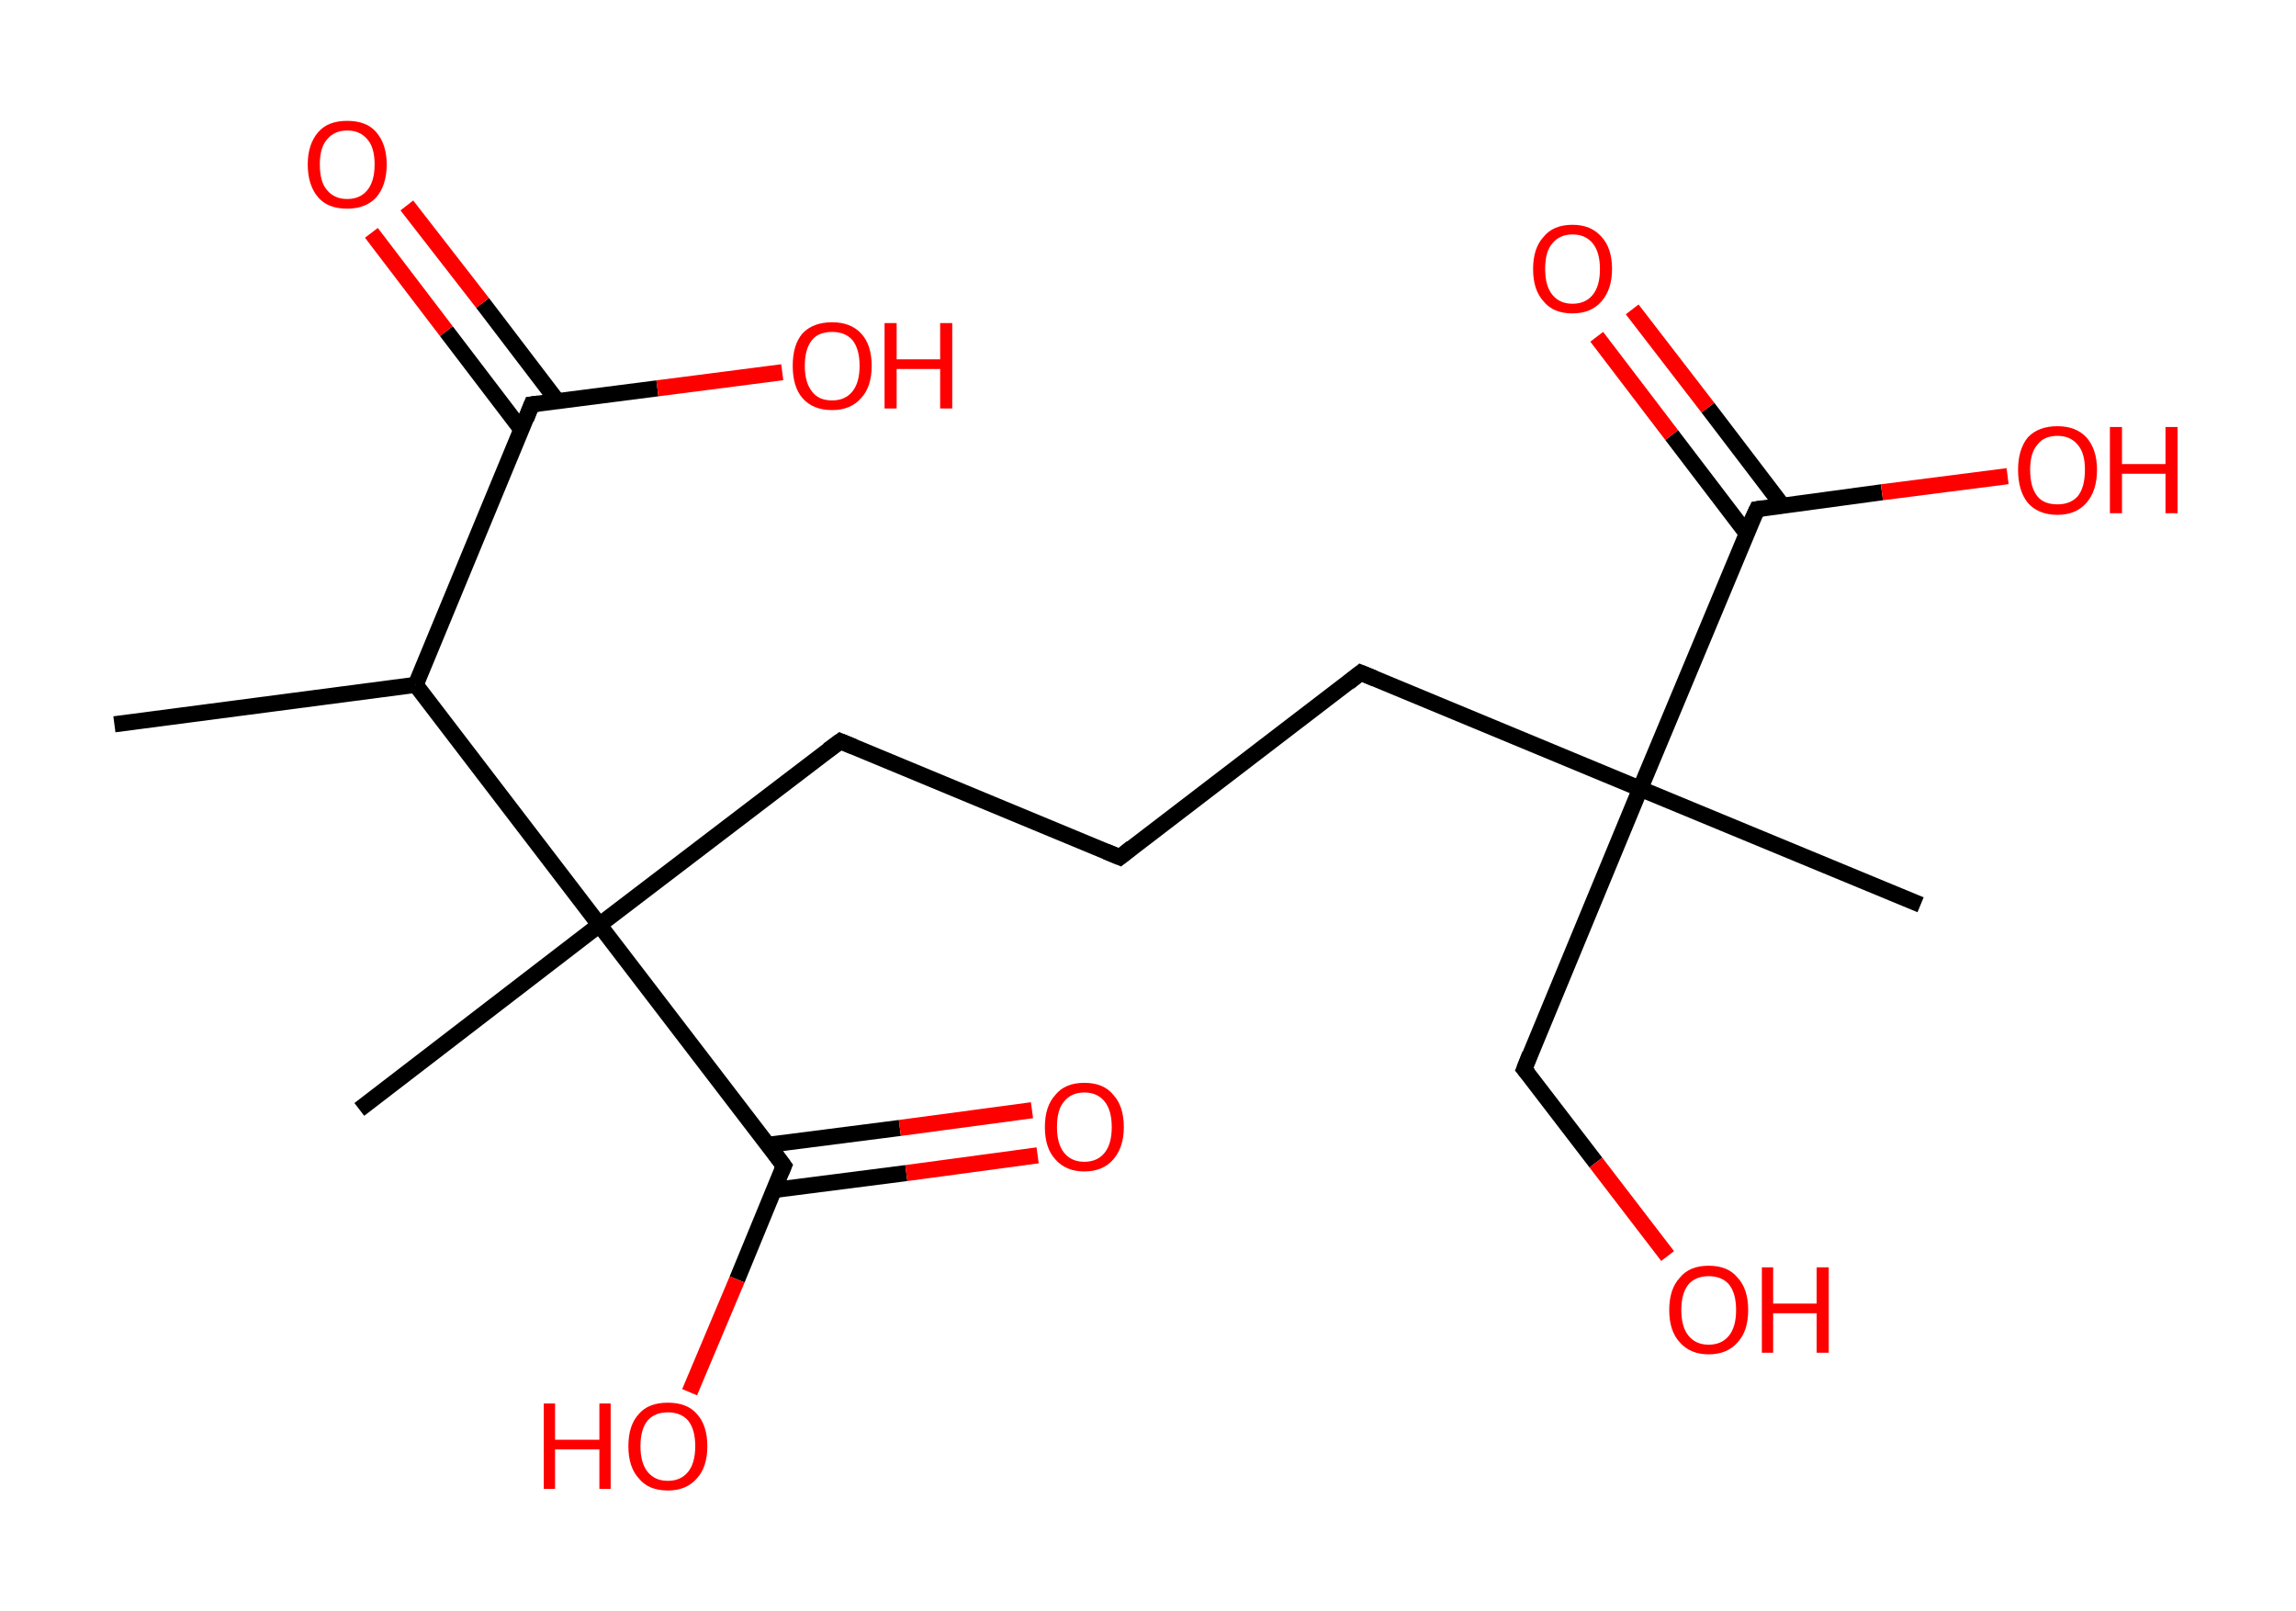 <?xml version='1.0' encoding='ASCII' standalone='yes'?>
<svg xmlns="http://www.w3.org/2000/svg" xmlns:rdkit="http://www.rdkit.org/xml" xmlns:xlink="http://www.w3.org/1999/xlink" version="1.1" baseProfile="full" xml:space="preserve" width="285px" height="200px" viewBox="0 0 285 200">
<!-- END OF HEADER -->
<rect style="opacity:1.0;fill:#FFFFFF;stroke:none" width="285.0" height="200.0" x="0.0" y="0.0"> </rect>
<path class="bond-0 atom-0 atom-1" d="M 14.2,89.9 L 51.6,85.0" style="fill:none;fill-rule:evenodd;stroke:#000000;stroke-width:2.0px;stroke-linecap:butt;stroke-linejoin:miter;stroke-opacity:1"/>
<path class="bond-1 atom-1 atom-2" d="M 51.6,85.0 L 66.0,50.2" style="fill:none;fill-rule:evenodd;stroke:#000000;stroke-width:2.0px;stroke-linecap:butt;stroke-linejoin:miter;stroke-opacity:1"/>
<path class="bond-2 atom-2 atom-3" d="M 69.2,49.8 L 59.9,37.6" style="fill:none;fill-rule:evenodd;stroke:#000000;stroke-width:2.0px;stroke-linecap:butt;stroke-linejoin:miter;stroke-opacity:1"/>
<path class="bond-2 atom-2 atom-3" d="M 59.9,37.6 L 50.5,25.5" style="fill:none;fill-rule:evenodd;stroke:#FF0000;stroke-width:2.0px;stroke-linecap:butt;stroke-linejoin:miter;stroke-opacity:1"/>
<path class="bond-2 atom-2 atom-3" d="M 64.7,53.3 L 55.4,41.1" style="fill:none;fill-rule:evenodd;stroke:#000000;stroke-width:2.0px;stroke-linecap:butt;stroke-linejoin:miter;stroke-opacity:1"/>
<path class="bond-2 atom-2 atom-3" d="M 55.4,41.1 L 46.1,28.9" style="fill:none;fill-rule:evenodd;stroke:#FF0000;stroke-width:2.0px;stroke-linecap:butt;stroke-linejoin:miter;stroke-opacity:1"/>
<path class="bond-3 atom-2 atom-4" d="M 66.0,50.2 L 81.6,48.2" style="fill:none;fill-rule:evenodd;stroke:#000000;stroke-width:2.0px;stroke-linecap:butt;stroke-linejoin:miter;stroke-opacity:1"/>
<path class="bond-3 atom-2 atom-4" d="M 81.6,48.2 L 97.1,46.2" style="fill:none;fill-rule:evenodd;stroke:#FF0000;stroke-width:2.0px;stroke-linecap:butt;stroke-linejoin:miter;stroke-opacity:1"/>
<path class="bond-4 atom-1 atom-5" d="M 51.6,85.0 L 74.4,114.8" style="fill:none;fill-rule:evenodd;stroke:#000000;stroke-width:2.0px;stroke-linecap:butt;stroke-linejoin:miter;stroke-opacity:1"/>
<path class="bond-5 atom-5 atom-6" d="M 74.4,114.8 L 44.6,137.7" style="fill:none;fill-rule:evenodd;stroke:#000000;stroke-width:2.0px;stroke-linecap:butt;stroke-linejoin:miter;stroke-opacity:1"/>
<path class="bond-6 atom-5 atom-7" d="M 74.4,114.8 L 104.3,92.0" style="fill:none;fill-rule:evenodd;stroke:#000000;stroke-width:2.0px;stroke-linecap:butt;stroke-linejoin:miter;stroke-opacity:1"/>
<path class="bond-7 atom-7 atom-8" d="M 104.3,92.0 L 139.0,106.4" style="fill:none;fill-rule:evenodd;stroke:#000000;stroke-width:2.0px;stroke-linecap:butt;stroke-linejoin:miter;stroke-opacity:1"/>
<path class="bond-8 atom-8 atom-9" d="M 139.0,106.4 L 168.9,83.5" style="fill:none;fill-rule:evenodd;stroke:#000000;stroke-width:2.0px;stroke-linecap:butt;stroke-linejoin:miter;stroke-opacity:1"/>
<path class="bond-9 atom-9 atom-10" d="M 168.9,83.5 L 203.6,97.9" style="fill:none;fill-rule:evenodd;stroke:#000000;stroke-width:2.0px;stroke-linecap:butt;stroke-linejoin:miter;stroke-opacity:1"/>
<path class="bond-10 atom-10 atom-11" d="M 203.6,97.9 L 238.4,112.3" style="fill:none;fill-rule:evenodd;stroke:#000000;stroke-width:2.0px;stroke-linecap:butt;stroke-linejoin:miter;stroke-opacity:1"/>
<path class="bond-11 atom-10 atom-12" d="M 203.6,97.9 L 189.2,132.7" style="fill:none;fill-rule:evenodd;stroke:#000000;stroke-width:2.0px;stroke-linecap:butt;stroke-linejoin:miter;stroke-opacity:1"/>
<path class="bond-12 atom-12 atom-13" d="M 189.2,132.7 L 198.1,144.3" style="fill:none;fill-rule:evenodd;stroke:#000000;stroke-width:2.0px;stroke-linecap:butt;stroke-linejoin:miter;stroke-opacity:1"/>
<path class="bond-12 atom-12 atom-13" d="M 198.1,144.3 L 207.0,155.9" style="fill:none;fill-rule:evenodd;stroke:#FF0000;stroke-width:2.0px;stroke-linecap:butt;stroke-linejoin:miter;stroke-opacity:1"/>
<path class="bond-13 atom-10 atom-14" d="M 203.6,97.9 L 218.1,63.2" style="fill:none;fill-rule:evenodd;stroke:#000000;stroke-width:2.0px;stroke-linecap:butt;stroke-linejoin:miter;stroke-opacity:1"/>
<path class="bond-14 atom-14 atom-15" d="M 221.3,62.8 L 212.0,50.6" style="fill:none;fill-rule:evenodd;stroke:#000000;stroke-width:2.0px;stroke-linecap:butt;stroke-linejoin:miter;stroke-opacity:1"/>
<path class="bond-14 atom-14 atom-15" d="M 212.0,50.6 L 202.6,38.4" style="fill:none;fill-rule:evenodd;stroke:#FF0000;stroke-width:2.0px;stroke-linecap:butt;stroke-linejoin:miter;stroke-opacity:1"/>
<path class="bond-14 atom-14 atom-15" d="M 216.8,66.2 L 207.5,54.0" style="fill:none;fill-rule:evenodd;stroke:#000000;stroke-width:2.0px;stroke-linecap:butt;stroke-linejoin:miter;stroke-opacity:1"/>
<path class="bond-14 atom-14 atom-15" d="M 207.5,54.0 L 198.2,41.8" style="fill:none;fill-rule:evenodd;stroke:#FF0000;stroke-width:2.0px;stroke-linecap:butt;stroke-linejoin:miter;stroke-opacity:1"/>
<path class="bond-15 atom-14 atom-16" d="M 218.1,63.2 L 233.6,61.1" style="fill:none;fill-rule:evenodd;stroke:#000000;stroke-width:2.0px;stroke-linecap:butt;stroke-linejoin:miter;stroke-opacity:1"/>
<path class="bond-15 atom-14 atom-16" d="M 233.6,61.1 L 249.2,59.1" style="fill:none;fill-rule:evenodd;stroke:#FF0000;stroke-width:2.0px;stroke-linecap:butt;stroke-linejoin:miter;stroke-opacity:1"/>
<path class="bond-16 atom-5 atom-17" d="M 74.4,114.8 L 97.3,144.7" style="fill:none;fill-rule:evenodd;stroke:#000000;stroke-width:2.0px;stroke-linecap:butt;stroke-linejoin:miter;stroke-opacity:1"/>
<path class="bond-17 atom-17 atom-18" d="M 96.1,147.7 L 112.5,145.6" style="fill:none;fill-rule:evenodd;stroke:#000000;stroke-width:2.0px;stroke-linecap:butt;stroke-linejoin:miter;stroke-opacity:1"/>
<path class="bond-17 atom-17 atom-18" d="M 112.5,145.6 L 128.8,143.4" style="fill:none;fill-rule:evenodd;stroke:#FF0000;stroke-width:2.0px;stroke-linecap:butt;stroke-linejoin:miter;stroke-opacity:1"/>
<path class="bond-17 atom-17 atom-18" d="M 95.3,142.1 L 111.7,140.0" style="fill:none;fill-rule:evenodd;stroke:#000000;stroke-width:2.0px;stroke-linecap:butt;stroke-linejoin:miter;stroke-opacity:1"/>
<path class="bond-17 atom-17 atom-18" d="M 111.7,140.0 L 128.1,137.8" style="fill:none;fill-rule:evenodd;stroke:#FF0000;stroke-width:2.0px;stroke-linecap:butt;stroke-linejoin:miter;stroke-opacity:1"/>
<path class="bond-18 atom-17 atom-19" d="M 97.3,144.7 L 91.5,158.8" style="fill:none;fill-rule:evenodd;stroke:#000000;stroke-width:2.0px;stroke-linecap:butt;stroke-linejoin:miter;stroke-opacity:1"/>
<path class="bond-18 atom-17 atom-19" d="M 91.5,158.8 L 85.6,172.8" style="fill:none;fill-rule:evenodd;stroke:#FF0000;stroke-width:2.0px;stroke-linecap:butt;stroke-linejoin:miter;stroke-opacity:1"/>
<path d="M 65.3,52.0 L 66.0,50.2 L 66.8,50.1" style="fill:none;stroke:#000000;stroke-width:2.0px;stroke-linecap:butt;stroke-linejoin:miter;stroke-opacity:1;"/>
<path d="M 102.8,93.1 L 104.3,92.0 L 106.0,92.7" style="fill:none;stroke:#000000;stroke-width:2.0px;stroke-linecap:butt;stroke-linejoin:miter;stroke-opacity:1;"/>
<path d="M 137.3,105.7 L 139.0,106.4 L 140.5,105.2" style="fill:none;stroke:#000000;stroke-width:2.0px;stroke-linecap:butt;stroke-linejoin:miter;stroke-opacity:1;"/>
<path d="M 167.4,84.7 L 168.9,83.5 L 170.6,84.2" style="fill:none;stroke:#000000;stroke-width:2.0px;stroke-linecap:butt;stroke-linejoin:miter;stroke-opacity:1;"/>
<path d="M 189.9,130.9 L 189.2,132.7 L 189.7,133.3" style="fill:none;stroke:#000000;stroke-width:2.0px;stroke-linecap:butt;stroke-linejoin:miter;stroke-opacity:1;"/>
<path d="M 217.3,64.9 L 218.1,63.2 L 218.8,63.1" style="fill:none;stroke:#000000;stroke-width:2.0px;stroke-linecap:butt;stroke-linejoin:miter;stroke-opacity:1;"/>
<path d="M 96.2,143.2 L 97.3,144.7 L 97.0,145.4" style="fill:none;stroke:#000000;stroke-width:2.0px;stroke-linecap:butt;stroke-linejoin:miter;stroke-opacity:1;"/>
<path class="atom-3" d="M 38.2 20.4 Q 38.2 17.9, 39.5 16.4 Q 40.7 15.0, 43.1 15.0 Q 45.5 15.0, 46.7 16.4 Q 48.0 17.9, 48.0 20.4 Q 48.0 23.0, 46.7 24.5 Q 45.4 25.9, 43.1 25.9 Q 40.7 25.9, 39.5 24.5 Q 38.2 23.0, 38.2 20.4 M 43.1 24.7 Q 44.7 24.7, 45.6 23.6 Q 46.5 22.5, 46.5 20.4 Q 46.5 18.3, 45.6 17.3 Q 44.7 16.2, 43.1 16.2 Q 41.5 16.2, 40.6 17.3 Q 39.7 18.3, 39.7 20.4 Q 39.7 22.6, 40.6 23.6 Q 41.5 24.7, 43.1 24.7 " fill="#FF0000"/>
<path class="atom-4" d="M 98.4 45.4 Q 98.4 42.8, 99.6 41.4 Q 100.9 40.0, 103.3 40.0 Q 105.6 40.0, 106.9 41.4 Q 108.2 42.8, 108.2 45.4 Q 108.2 48.0, 106.9 49.4 Q 105.6 50.9, 103.3 50.9 Q 100.9 50.9, 99.6 49.4 Q 98.4 48.0, 98.4 45.4 M 103.3 49.7 Q 104.9 49.7, 105.8 48.6 Q 106.7 47.5, 106.7 45.4 Q 106.7 43.3, 105.8 42.2 Q 104.9 41.2, 103.3 41.2 Q 101.6 41.2, 100.8 42.2 Q 99.9 43.3, 99.9 45.4 Q 99.9 47.5, 100.8 48.6 Q 101.6 49.7, 103.3 49.7 " fill="#FF0000"/>
<path class="atom-4" d="M 109.8 40.1 L 111.3 40.1 L 111.3 44.6 L 116.7 44.6 L 116.7 40.1 L 118.2 40.1 L 118.2 50.7 L 116.7 50.7 L 116.7 45.8 L 111.3 45.8 L 111.3 50.7 L 109.8 50.7 L 109.8 40.1 " fill="#FF0000"/>
<path class="atom-13" d="M 207.2 162.6 Q 207.2 160.0, 208.5 158.6 Q 209.7 157.1, 212.1 157.1 Q 214.5 157.1, 215.7 158.6 Q 217.0 160.0, 217.0 162.6 Q 217.0 165.2, 215.7 166.6 Q 214.4 168.1, 212.1 168.1 Q 209.8 168.1, 208.5 166.6 Q 207.2 165.2, 207.2 162.6 M 212.1 166.9 Q 213.7 166.9, 214.6 165.8 Q 215.5 164.7, 215.5 162.6 Q 215.5 160.5, 214.6 159.4 Q 213.7 158.4, 212.1 158.4 Q 210.5 158.4, 209.6 159.4 Q 208.7 160.5, 208.7 162.6 Q 208.7 164.7, 209.6 165.8 Q 210.5 166.9, 212.1 166.9 " fill="#FF0000"/>
<path class="atom-13" d="M 218.7 157.3 L 220.1 157.3 L 220.1 161.8 L 225.5 161.8 L 225.5 157.3 L 227.0 157.3 L 227.0 167.9 L 225.5 167.9 L 225.5 163.0 L 220.1 163.0 L 220.1 167.9 L 218.7 167.9 L 218.7 157.3 " fill="#FF0000"/>
<path class="atom-15" d="M 190.3 33.4 Q 190.3 30.8, 191.6 29.4 Q 192.8 27.9, 195.2 27.9 Q 197.5 27.9, 198.8 29.4 Q 200.1 30.8, 200.1 33.4 Q 200.1 35.9, 198.8 37.4 Q 197.5 38.9, 195.2 38.9 Q 192.8 38.9, 191.6 37.4 Q 190.3 36.0, 190.3 33.4 M 195.2 37.7 Q 196.8 37.7, 197.7 36.6 Q 198.6 35.5, 198.6 33.4 Q 198.6 31.3, 197.7 30.2 Q 196.8 29.1, 195.2 29.1 Q 193.6 29.1, 192.7 30.2 Q 191.8 31.2, 191.8 33.4 Q 191.8 35.5, 192.7 36.6 Q 193.6 37.7, 195.2 37.7 " fill="#FF0000"/>
<path class="atom-16" d="M 250.5 58.3 Q 250.5 55.8, 251.7 54.3 Q 253.0 52.9, 255.4 52.9 Q 257.7 52.9, 259.0 54.3 Q 260.3 55.8, 260.3 58.3 Q 260.3 60.9, 259.0 62.4 Q 257.7 63.9, 255.4 63.9 Q 253.0 63.9, 251.7 62.4 Q 250.5 60.9, 250.5 58.3 M 255.4 62.6 Q 257.0 62.6, 257.9 61.6 Q 258.8 60.5, 258.8 58.3 Q 258.8 56.2, 257.9 55.2 Q 257.0 54.1, 255.4 54.1 Q 253.7 54.1, 252.9 55.2 Q 252.0 56.2, 252.0 58.3 Q 252.0 60.5, 252.9 61.6 Q 253.7 62.6, 255.4 62.6 " fill="#FF0000"/>
<path class="atom-16" d="M 261.9 53.0 L 263.4 53.0 L 263.4 57.6 L 268.8 57.6 L 268.8 53.0 L 270.3 53.0 L 270.3 63.7 L 268.8 63.7 L 268.8 58.8 L 263.4 58.8 L 263.4 63.7 L 261.9 63.7 L 261.9 53.0 " fill="#FF0000"/>
<path class="atom-18" d="M 129.7 139.9 Q 129.7 137.3, 131.0 135.9 Q 132.2 134.4, 134.6 134.4 Q 137.0 134.4, 138.2 135.9 Q 139.5 137.3, 139.5 139.9 Q 139.5 142.4, 138.2 143.9 Q 136.9 145.4, 134.6 145.4 Q 132.3 145.4, 131.0 143.9 Q 129.7 142.5, 129.7 139.9 M 134.6 144.2 Q 136.2 144.2, 137.1 143.1 Q 138.0 142.0, 138.0 139.9 Q 138.0 137.8, 137.1 136.7 Q 136.2 135.6, 134.6 135.6 Q 133.0 135.6, 132.1 136.7 Q 131.2 137.7, 131.2 139.9 Q 131.2 142.0, 132.1 143.1 Q 133.0 144.2, 134.6 144.2 " fill="#FF0000"/>
<path class="atom-19" d="M 67.5 174.2 L 68.9 174.2 L 68.9 178.7 L 74.4 178.7 L 74.4 174.2 L 75.8 174.2 L 75.8 184.8 L 74.4 184.8 L 74.4 179.9 L 68.9 179.9 L 68.9 184.8 L 67.5 184.8 L 67.5 174.2 " fill="#FF0000"/>
<path class="atom-19" d="M 78.0 179.5 Q 78.0 176.9, 79.3 175.5 Q 80.5 174.1, 82.9 174.1 Q 85.3 174.1, 86.5 175.5 Q 87.8 176.9, 87.8 179.5 Q 87.8 182.1, 86.5 183.5 Q 85.2 185.0, 82.9 185.0 Q 80.5 185.0, 79.3 183.5 Q 78.0 182.1, 78.0 179.5 M 82.9 183.8 Q 84.5 183.8, 85.4 182.7 Q 86.3 181.6, 86.3 179.5 Q 86.3 177.4, 85.4 176.3 Q 84.5 175.3, 82.9 175.3 Q 81.3 175.3, 80.4 176.3 Q 79.5 177.4, 79.5 179.5 Q 79.5 181.6, 80.4 182.7 Q 81.3 183.8, 82.9 183.8 " fill="#FF0000"/>
</svg>
